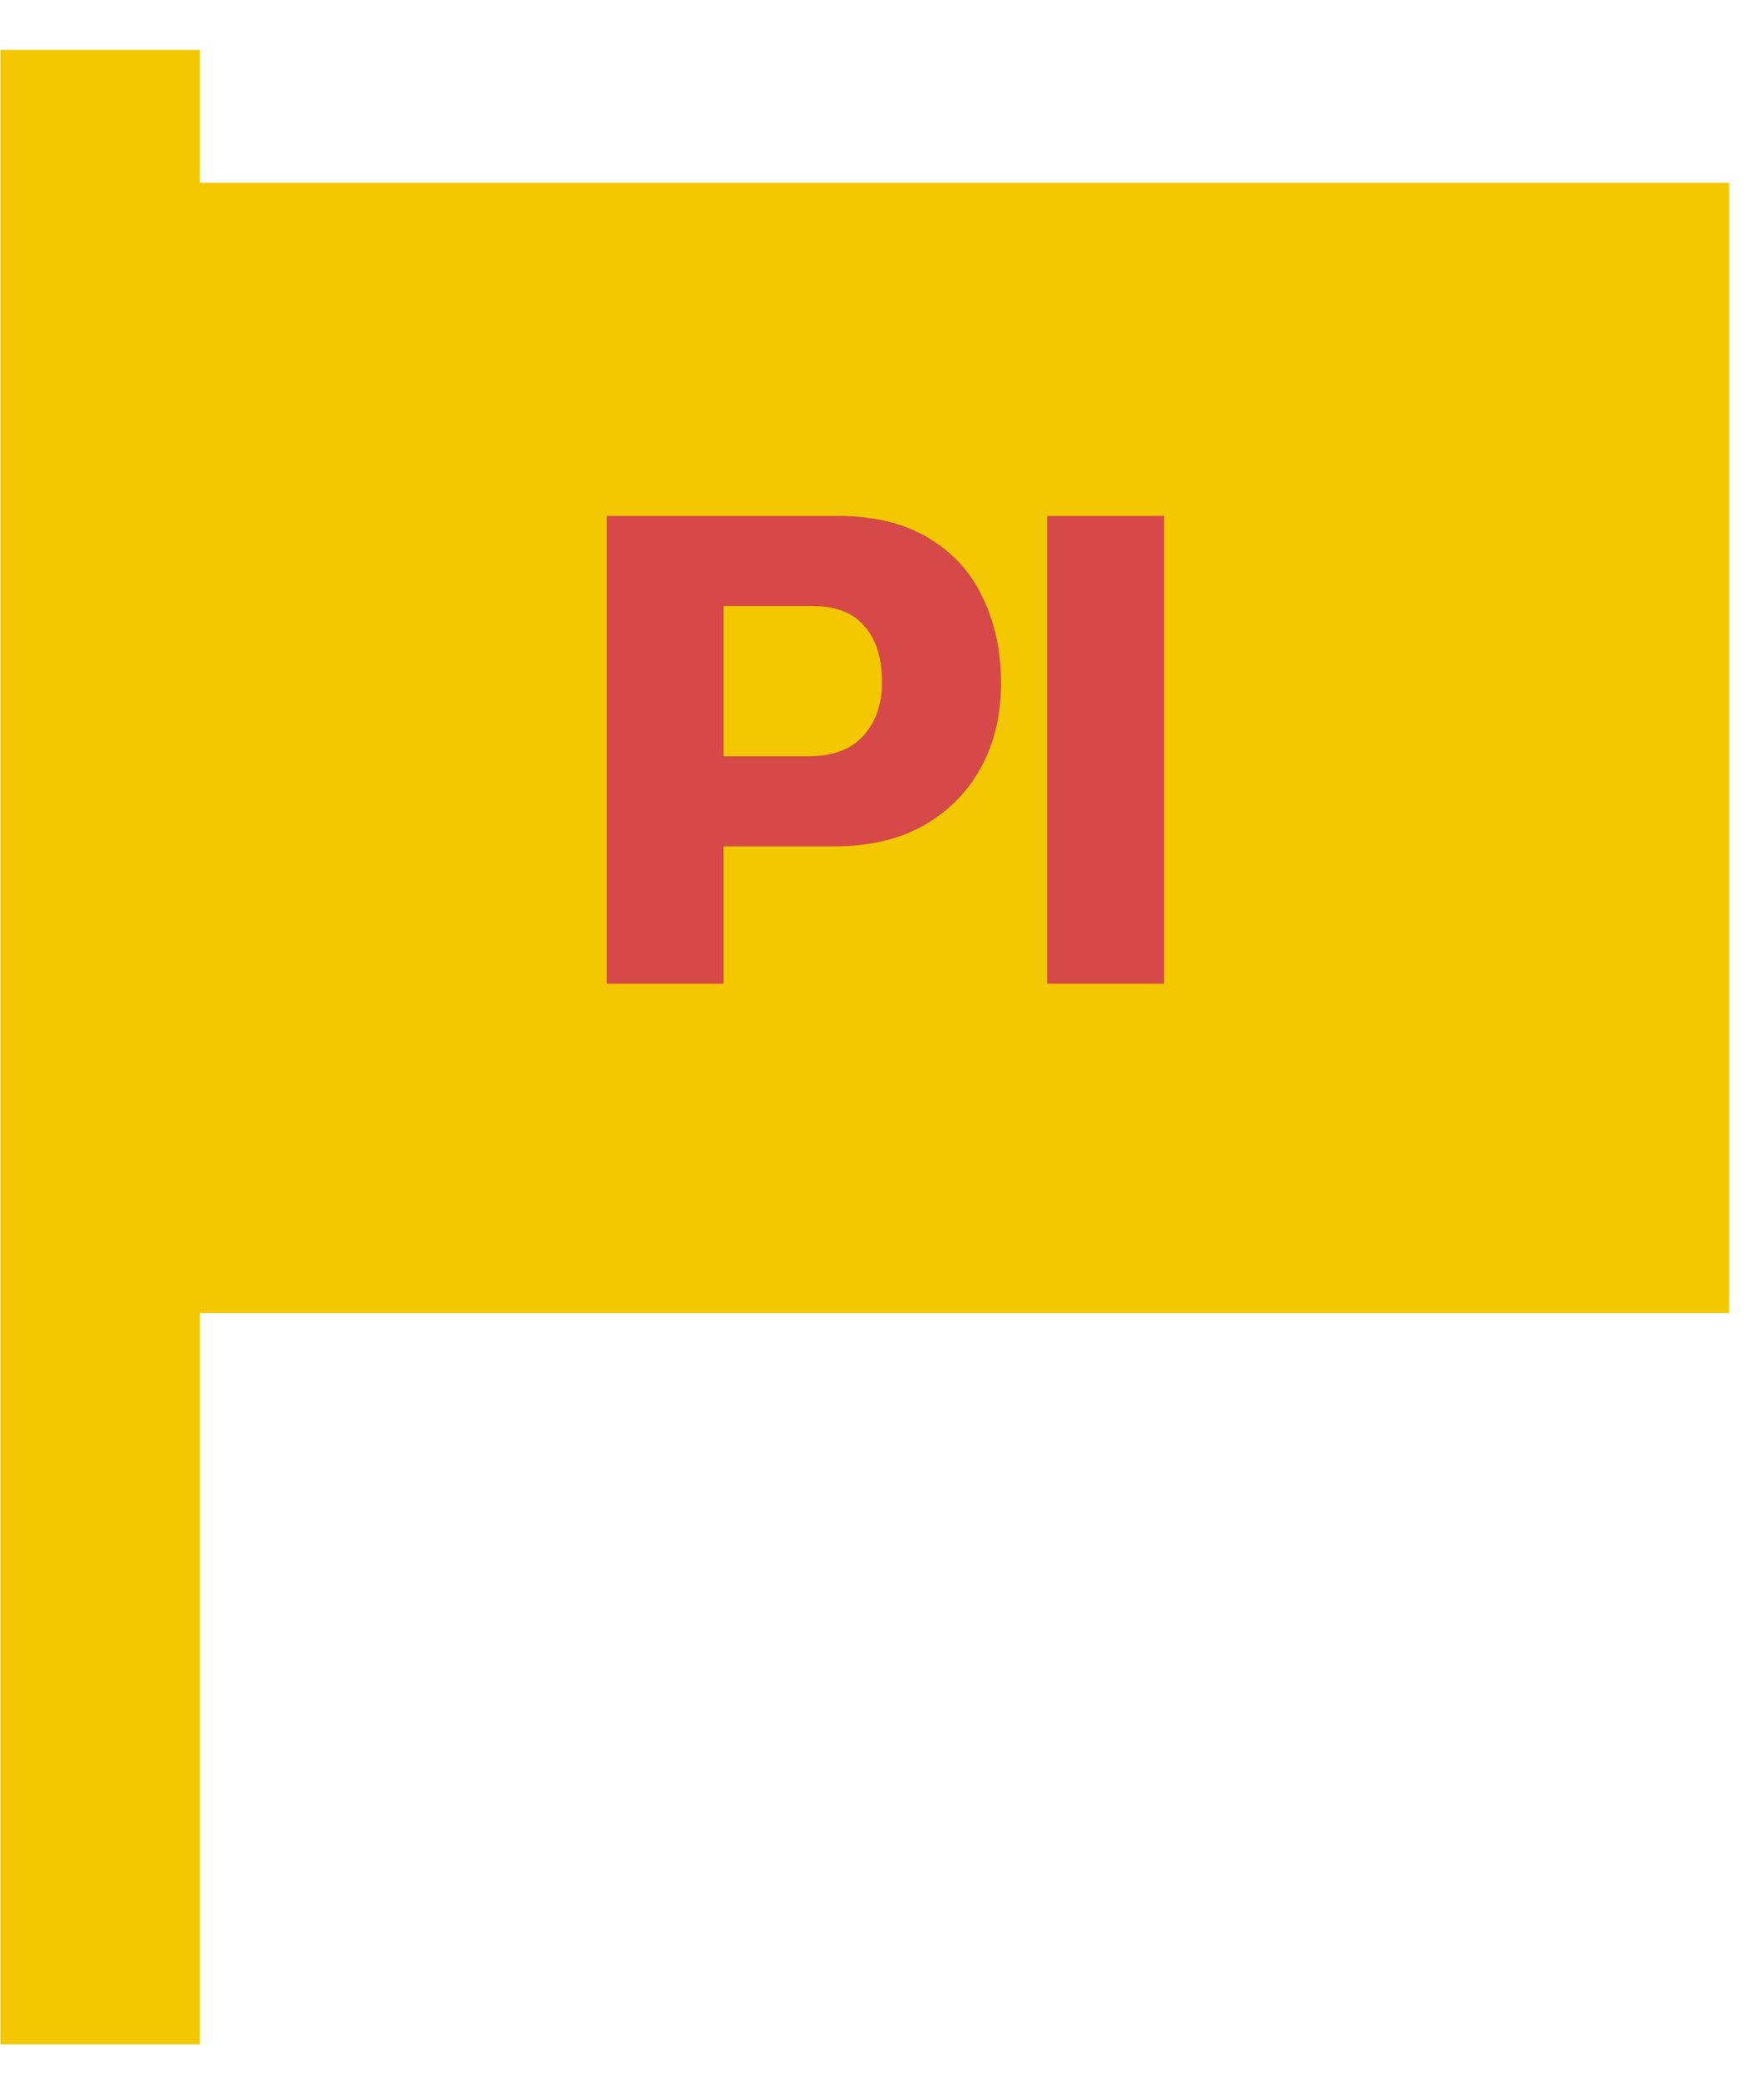<svg width="34" height="40" viewBox="0 0 34 40" fill="none" xmlns="http://www.w3.org/2000/svg">
<rect x="0.008" y="0.961" width="3.845" height="38.446" fill="#F3C800"/>
<rect x="1.29" y="3.524" width="32.039" height="21.786" fill="#F3C800"/>
<path d="M11.693 18.961V9.945H16.131C16.85 9.945 17.442 10.089 17.909 10.379C18.376 10.659 18.721 11.041 18.945 11.527C19.178 12.012 19.295 12.558 19.295 13.165C19.295 13.781 19.164 14.327 18.903 14.803C18.642 15.279 18.268 15.652 17.783 15.923C17.307 16.184 16.738 16.315 16.075 16.315H13.947V18.961H11.693ZM13.947 14.579H15.571C16.047 14.579 16.402 14.448 16.635 14.187C16.878 13.925 16.999 13.58 16.999 13.151C16.999 12.684 16.887 12.325 16.663 12.073C16.448 11.811 16.108 11.681 15.641 11.681H13.947V14.579ZM20.183 18.961V9.945H22.437V18.961H20.183Z" fill="#D74848"/>
</svg>
